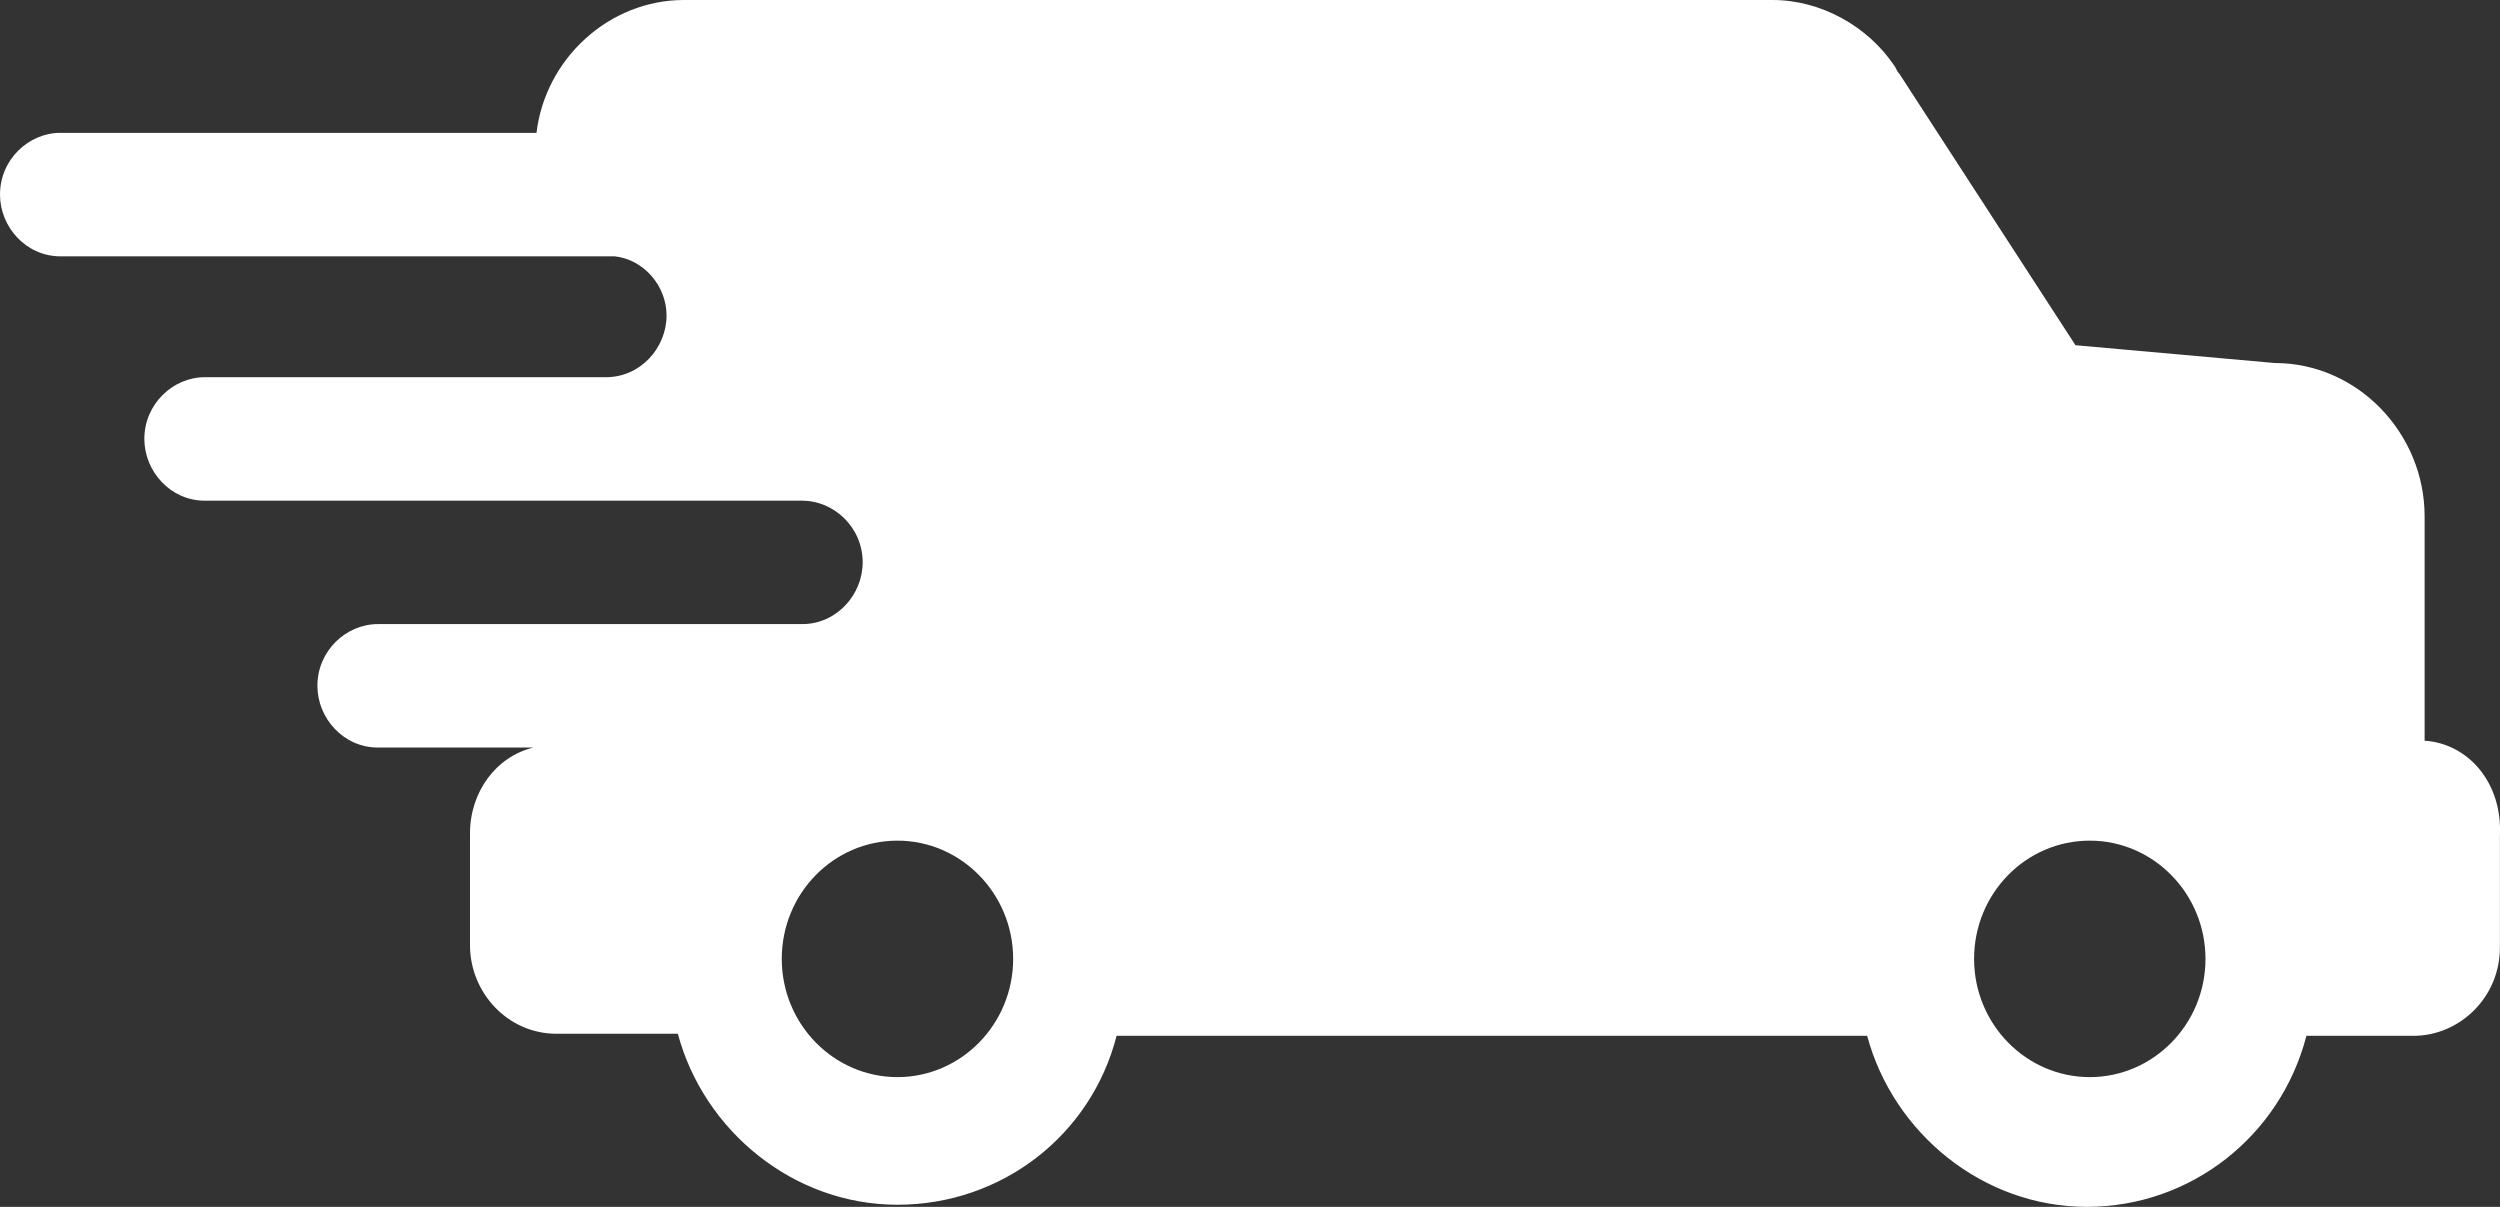 <?xml version="1.0" encoding="utf-8"?>
<!-- Generator: Adobe Illustrator 19.0.1, SVG Export Plug-In . SVG Version: 6.00 Build 0)  -->
<svg version="1.1" id="Layer_1" xmlns="http://www.w3.org/2000/svg" xmlns:xlink="http://www.w3.org/1999/xlink" x="0px" y="0px"
	 viewBox="0 0 58 27.999" style="enable-background:new 0 0 58 27.999;" xml:space="preserve">
<rect x="0" y="0" width="58" height="27.999" fill="#333333" stroke="none"/>
<style type="text/css">
	.st0{fill:#FFFFFF;}
</style>
<path class="st0" d="M56.251,17.185v-5.206c0-1.918-1.544-3.557-3.48-3.557L48.151,8.009
	L44.065,1.711C43.994,1.639,43.994,1.577,43.934,1.504C43.329,0.618,42.26,0,41.119,0h-8.706
	H15.868C14.122,0,12.649,1.371,12.447,3.082H1.401c-0.736,0-1.401,0.619-1.401,1.432
	c0,0.753,0.606,1.433,1.401,1.433h12.661c0.071,0,0.131,0,0.202,0
	c0.665,0.073,1.2,0.68,1.2,1.372c0,0.751-0.606,1.432-1.402,1.432h-1.675
	H4.751c-0.736,0-1.402,0.62-1.402,1.432c0,0.752,0.606,1.433,1.402,1.433h7.637
	h6.224c0.736,0,1.402,0.618,1.402,1.43c0,0.753-0.606,1.433-1.402,1.433h-6.224H8.766
	c-0.736,0-1.402,0.618-1.402,1.432c0,0.753,0.606,1.432,1.402,1.432h3.611
	c-0.867,0.207-1.473,1.031-1.473,1.991V21.93c0,1.091,0.867,2.053,2.007,2.053
	h2.815c0.606,2.257,2.684,3.967,5.095,3.967c2.411,0,4.49-1.602,5.084-3.919
	h6.426h10.987c0.606,2.256,2.684,3.968,5.096,3.968
	c2.411,0,4.49-1.638,5.095-3.968h2.482c1.069,0,2.007-0.886,2.007-2.052v-2.596
	C58.057,18.145,57.249,17.247,56.251,17.185z M20.821,24.989
	c-1.473,0-2.684-1.225-2.684-2.743c0-1.517,1.2-2.743,2.684-2.743
	c1.473,0,2.684,1.226,2.684,2.743C23.505,23.764,22.294,24.989,20.821,24.989z
	 M48.483,24.989c-1.473,0-2.684-1.225-2.684-2.743
	c0-1.517,1.2-2.743,2.684-2.743c1.473,0,2.684,1.226,2.684,2.743
	C51.168,23.764,49.956,24.989,48.483,24.989z"/>
</svg>
